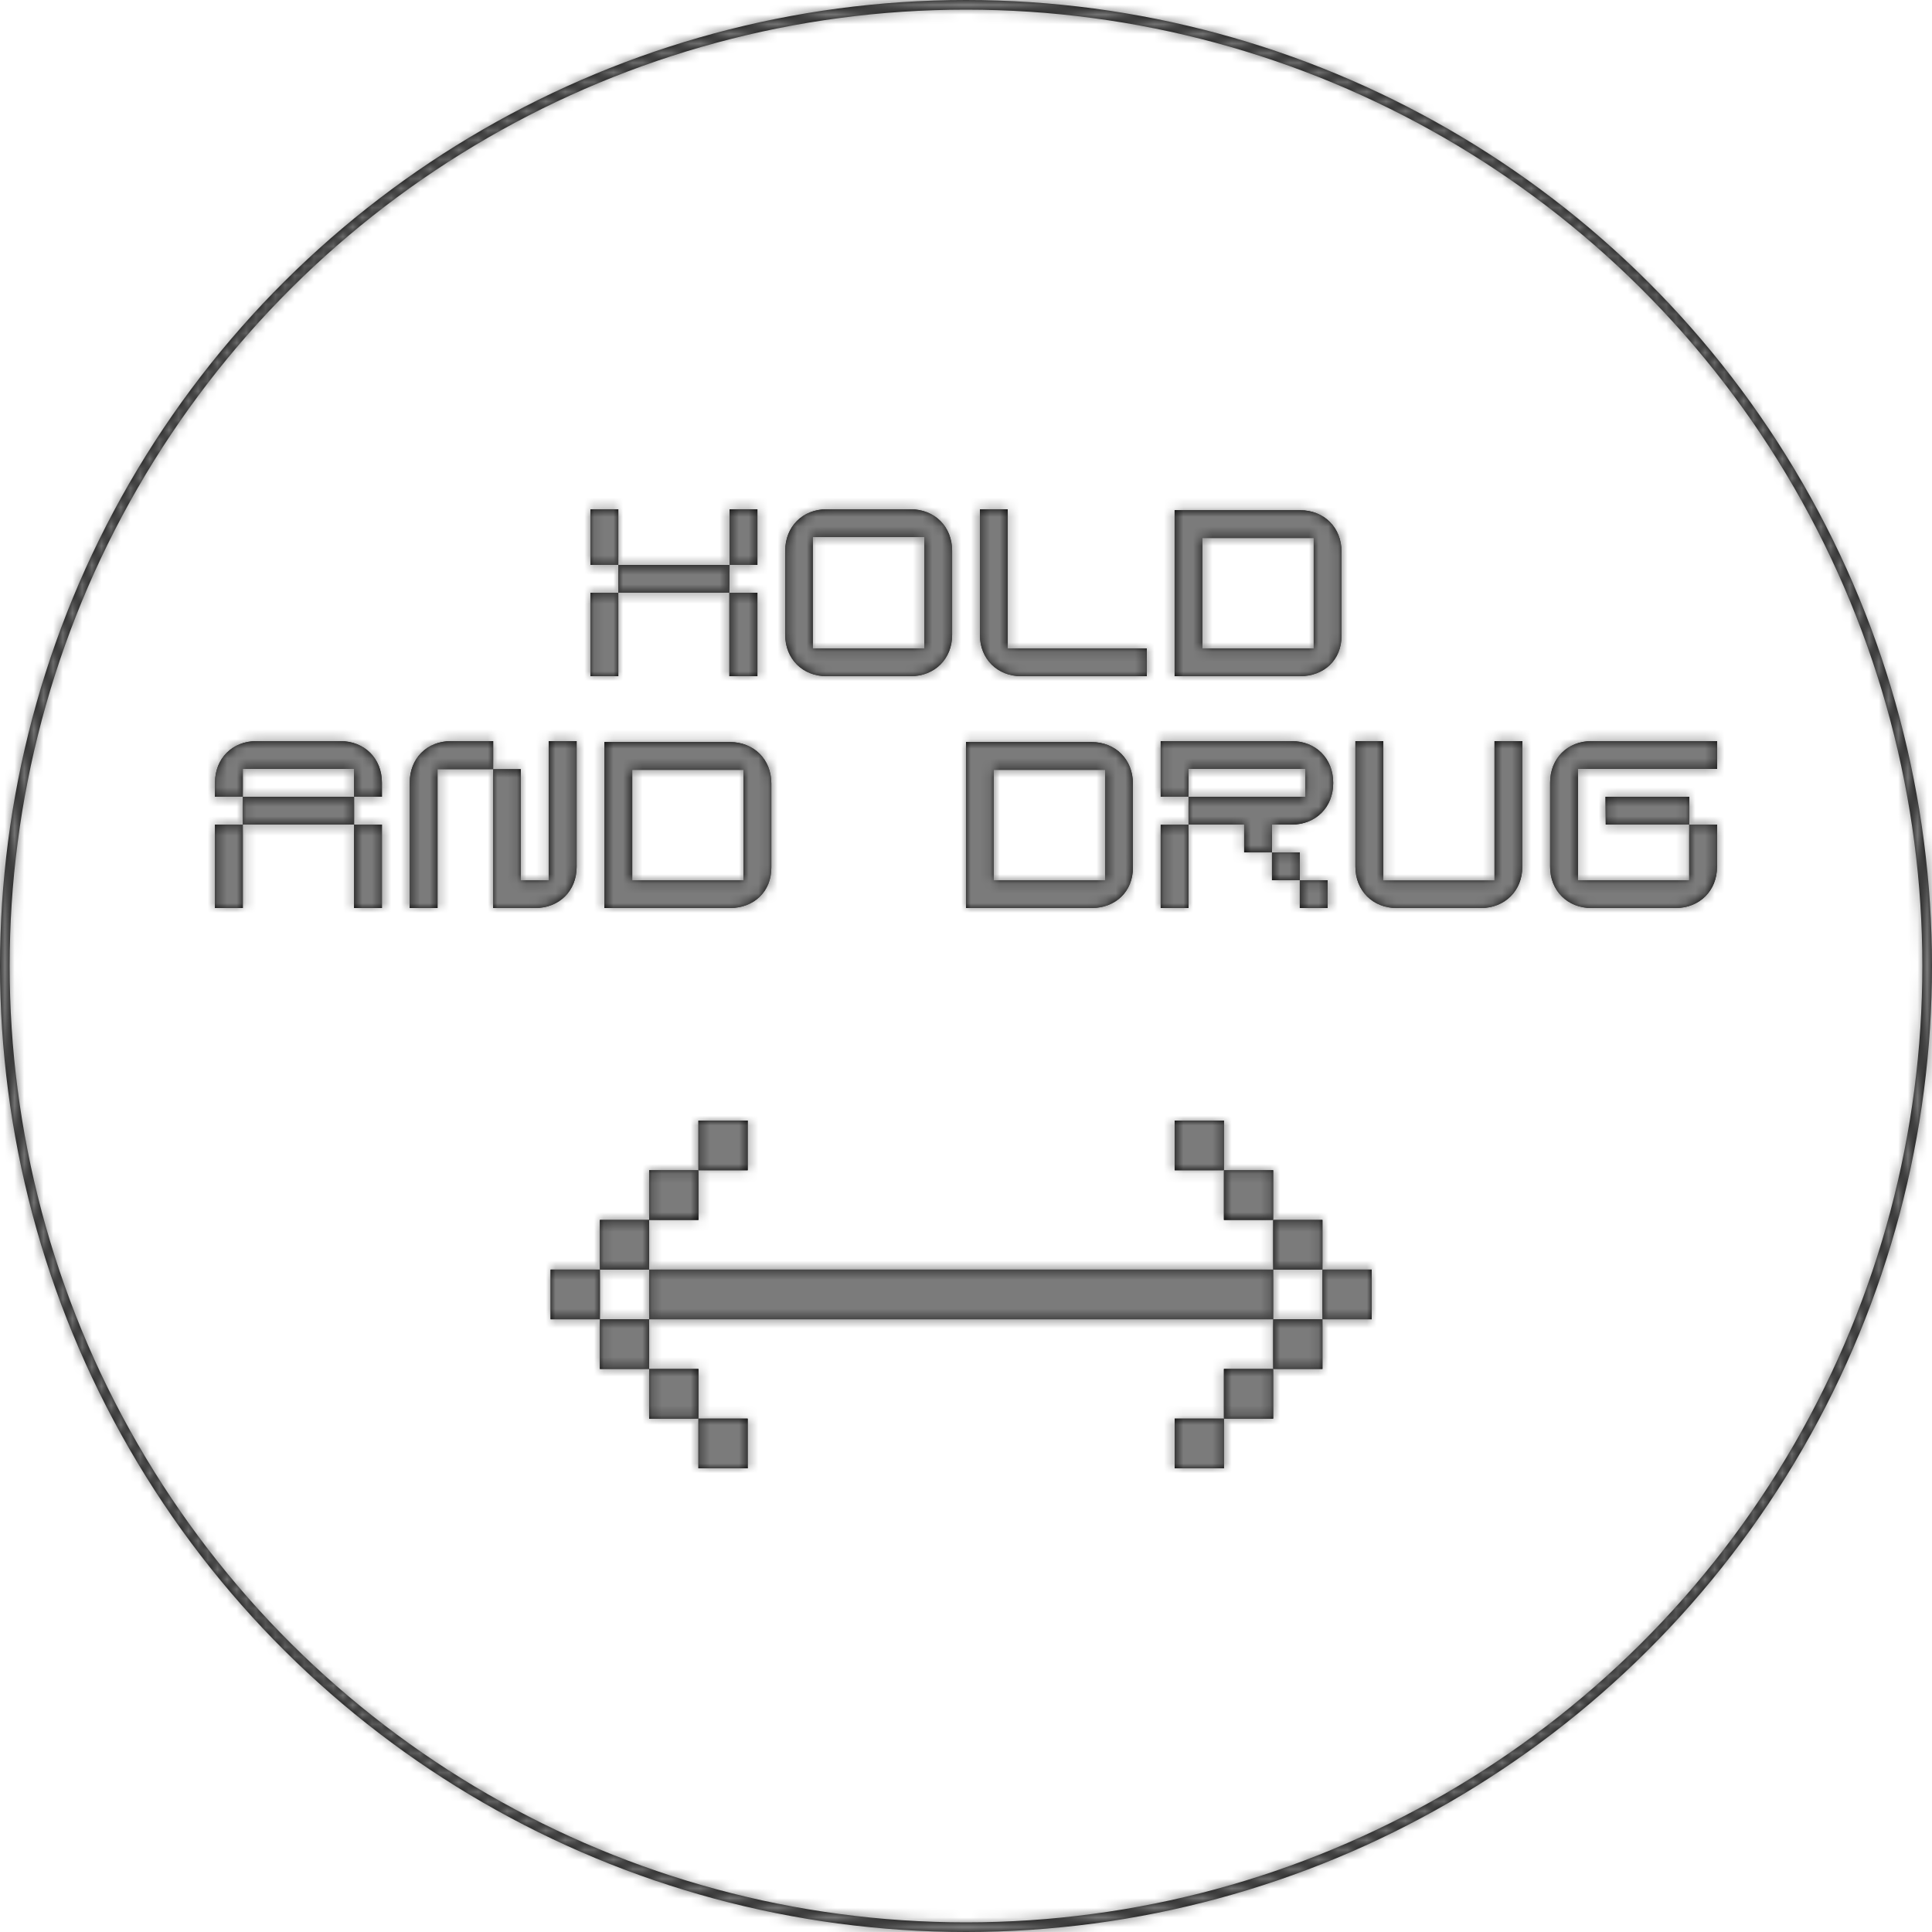<svg width="200" height="200" viewBox="0 0 200 200" fill="none" xmlns="http://www.w3.org/2000/svg">
<circle cx="100" cy="100" r="99.5" transform="rotate(-90 100 100)" stroke="black"/>
<rect x="72.299" y="126.286" width="5.1" height="5.143" transform="rotate(180 72.299 126.286)" fill="black"/>
<rect x="77.4" y="121.143" width="5.1" height="5.143" transform="rotate(180 77.4 121.143)" fill="black"/>
<rect width="5.1" height="5.143" transform="matrix(1 8.8892e-08 8.59658e-08 -1 126.7 126.286)" fill="black"/>
<rect width="5.1" height="5.143" transform="matrix(1 8.8892e-08 8.59658e-08 -1 121.599 121.143)" fill="black"/>
<rect x="67.2" y="131.429" width="5.1" height="5.143" transform="rotate(180 67.2 131.429)" fill="black"/>
<rect width="5.1" height="5.143" transform="matrix(1 8.8892e-08 8.59658e-08 -1 131.799 131.429)" fill="black"/>
<rect x="62.099" y="136.571" width="5.1" height="5.143" transform="rotate(180 62.099 136.571)" fill="black"/>
<rect width="5.1" height="5.143" transform="matrix(1 8.8892e-08 8.59658e-08 -1 136.9 136.571)" fill="black"/>
<rect x="131.299" y="136.071" width="63.6" height="4.143" transform="rotate(180 131.299 136.071)" fill="black" stroke="black"/>
<rect x="67.2" y="141.714" width="5.1" height="5.143" transform="rotate(180 67.2 141.714)" fill="black"/>
<rect width="5.1" height="5.143" transform="matrix(1 8.8892e-08 8.59658e-08 -1 131.799 141.714)" fill="black"/>
<rect x="72.299" y="146.857" width="5.1" height="5.143" transform="rotate(180 72.299 146.857)" fill="black"/>
<rect x="77.4" y="152" width="5.1" height="5.143" transform="rotate(180 77.4 152)" fill="black"/>
<rect width="5.1" height="5.143" transform="matrix(1 8.8892e-08 8.59658e-08 -1 126.7 146.857)" fill="black"/>
<rect width="5.1" height="5.143" transform="matrix(1 8.74228e-08 8.74228e-08 -1 121.6 152)" fill="black"/>
<path d="M61.127 52.72V58.48H64.007V52.72H61.127ZM78.407 52.72H75.528V58.48H78.407V52.72ZM64.007 58.48V61.36H75.504L75.528 58.48H64.007ZM61.127 70H64.007V61.36H61.127V70ZM78.407 70V61.36H75.504V70H78.407ZM94.268 52.72H85.556C83.084 52.72 81.284 54.52 81.284 57.016V65.728C81.284 68.2 83.084 70 85.556 70H94.268C96.764 70 98.564 68.2 98.564 65.728V57.016C98.564 54.52 96.764 52.72 94.268 52.72ZM95.684 67.12H84.14V55.6H95.684V67.12ZM118.72 70V67.12H104.32V52.72H101.44V65.728C101.44 68.2 103.24 70 105.712 70H118.72ZM134.58 52.816H121.596V70H134.58C137.076 70 138.876 68.296 138.876 65.824V57.112C138.876 54.616 137.076 52.816 134.58 52.816ZM135.996 67.12H124.476V55.696H135.996V67.12ZM26.528 76.72H35.24C37.736 76.72 39.536 78.52 39.536 81.016V82.48H36.656V85.36H25.136V82.48H22.256V81.016C22.256 78.52 24.056 76.72 26.528 76.72ZM36.656 79.6H25.136V82.48H36.656V79.6ZM25.136 85.36V94H22.256V85.36H25.136ZM39.536 85.36V94H36.656V85.36H39.536ZM56.813 76.72V91.12H53.909V79.624H51.053V76.72H46.685C44.189 76.72 42.413 78.52 42.413 81.016V94H45.293V79.624H51.053V94H55.397C57.893 94 59.693 92.224 59.693 89.728V76.72H56.813ZM53.909 79.624V76.72V79.624ZM75.553 76.816H62.569V94H75.553C78.049 94 79.849 92.296 79.849 89.824V81.112C79.849 78.616 78.049 76.816 75.553 76.816ZM76.969 91.12H65.449V79.696H76.969V91.12ZM112.983 76.816H99.999V94H112.983C115.479 94 117.279 92.296 117.279 89.824V81.112C117.279 78.616 115.479 76.816 112.983 76.816ZM114.399 91.12H102.879V79.696H114.399V91.12ZM133.715 85.36C136.211 85.36 138.011 83.56 138.011 81.088V81.016C138.011 78.52 136.211 76.72 133.715 76.72H120.155V82.48H123.035V79.6H135.131V82.48H123.035V85.36H128.795V88.24H131.675V85.36H133.715ZM120.155 94H123.035V85.36L120.155 85.384V94ZM134.555 91.12V88.24H131.675V91.12H134.555ZM137.435 94V91.12H134.555V94H137.435ZM157.591 76.72H154.711V91.144H143.191V76.72H140.311V89.728C140.311 92.2 142.111 94 144.583 94H153.295C155.791 94 157.591 92.2 157.591 89.728V76.72ZM177.747 79.6V76.72H164.739C162.267 76.72 160.467 78.52 160.467 81.016V89.728C160.467 92.2 162.267 94 164.739 94H173.451C175.947 94 177.747 92.2 177.747 89.728V85.36H174.867V91.12H163.347V79.6H177.747ZM166.203 82.48L166.227 85.36H174.867V82.48H166.203Z" fill="black"/>
<rect x="72.299" y="126.286" width="5.1" height="5.143" transform="rotate(180 72.299 126.286)" fill="black"/>
<rect x="77.4" y="121.143" width="5.1" height="5.143" transform="rotate(180 77.4 121.143)" fill="black"/>
<rect width="5.1" height="5.143" transform="matrix(1 8.8892e-08 8.59658e-08 -1 126.7 126.286)" fill="black"/>
<rect width="5.1" height="5.143" transform="matrix(1 8.8892e-08 8.59658e-08 -1 121.599 121.143)" fill="black"/>
<rect x="67.2" y="131.429" width="5.1" height="5.143" transform="rotate(180 67.2 131.429)" fill="black"/>
<rect width="5.1" height="5.143" transform="matrix(1 8.8892e-08 8.59658e-08 -1 131.799 131.429)" fill="black"/>
<rect x="62.099" y="136.571" width="5.1" height="5.143" transform="rotate(180 62.099 136.571)" fill="black"/>
<rect width="5.1" height="5.143" transform="matrix(1 8.8892e-08 8.59658e-08 -1 136.9 136.571)" fill="black"/>
<rect x="131.299" y="136.071" width="63.6" height="4.143" transform="rotate(180 131.299 136.071)" fill="black" stroke="black"/>
<rect x="67.2" y="141.714" width="5.1" height="5.143" transform="rotate(180 67.2 141.714)" fill="black"/>
<rect width="5.1" height="5.143" transform="matrix(1 8.8892e-08 8.59658e-08 -1 131.799 141.714)" fill="black"/>
<rect x="72.299" y="146.857" width="5.1" height="5.143" transform="rotate(180 72.299 146.857)" fill="black"/>
<rect x="77.4" y="152" width="5.1" height="5.143" transform="rotate(180 77.4 152)" fill="black"/>
<rect width="5.1" height="5.143" transform="matrix(1 8.8892e-08 8.59658e-08 -1 126.7 146.857)" fill="black"/>
<rect width="5.1" height="5.143" transform="matrix(1 8.74228e-08 8.74228e-08 -1 121.6 152)" fill="black"/>
<path d="M61.127 52.72V58.48H64.007V52.72H61.127ZM78.407 52.72H75.528V58.48H78.407V52.72ZM64.007 58.48V61.36H75.504L75.528 58.48H64.007ZM61.127 70H64.007V61.36H61.127V70ZM78.407 70V61.36H75.504V70H78.407ZM94.268 52.72H85.556C83.084 52.72 81.284 54.52 81.284 57.016V65.728C81.284 68.2 83.084 70 85.556 70H94.268C96.764 70 98.564 68.2 98.564 65.728V57.016C98.564 54.52 96.764 52.72 94.268 52.72ZM95.684 67.12H84.14V55.6H95.684V67.12ZM118.72 70V67.12H104.32V52.72H101.44V65.728C101.44 68.2 103.24 70 105.712 70H118.72ZM134.58 52.816H121.596V70H134.58C137.076 70 138.876 68.296 138.876 65.824V57.112C138.876 54.616 137.076 52.816 134.58 52.816ZM135.996 67.12H124.476V55.696H135.996V67.12ZM26.528 76.72H35.24C37.736 76.72 39.536 78.52 39.536 81.016V82.48H36.656V85.36H25.136V82.48H22.256V81.016C22.256 78.52 24.056 76.72 26.528 76.72ZM36.656 79.6H25.136V82.48H36.656V79.6ZM25.136 85.36V94H22.256V85.36H25.136ZM39.536 85.36V94H36.656V85.36H39.536ZM56.813 76.72V91.12H53.909V79.624H51.053V76.72H46.685C44.189 76.72 42.413 78.52 42.413 81.016V94H45.293V79.624H51.053V94H55.397C57.893 94 59.693 92.224 59.693 89.728V76.72H56.813ZM53.909 79.624V76.72V79.624ZM75.553 76.816H62.569V94H75.553C78.049 94 79.849 92.296 79.849 89.824V81.112C79.849 78.616 78.049 76.816 75.553 76.816ZM76.969 91.12H65.449V79.696H76.969V91.12ZM112.983 76.816H99.999V94H112.983C115.479 94 117.279 92.296 117.279 89.824V81.112C117.279 78.616 115.479 76.816 112.983 76.816ZM114.399 91.12H102.879V79.696H114.399V91.12ZM133.715 85.36C136.211 85.36 138.011 83.56 138.011 81.088V81.016C138.011 78.52 136.211 76.72 133.715 76.72H120.155V82.48H123.035V79.6H135.131V82.48H123.035V85.36H128.795V88.24H131.675V85.36H133.715ZM120.155 94H123.035V85.36L120.155 85.384V94ZM134.555 91.12V88.24H131.675V91.12H134.555ZM137.435 94V91.12H134.555V94H137.435ZM157.591 76.72H154.711V91.144H143.191V76.72H140.311V89.728C140.311 92.2 142.111 94 144.583 94H153.295C155.791 94 157.591 92.2 157.591 89.728V76.72ZM177.747 79.6V76.72H164.739C162.267 76.72 160.467 78.52 160.467 81.016V89.728C160.467 92.2 162.267 94 164.739 94H173.451C175.947 94 177.747 92.2 177.747 89.728V85.36H174.867V91.12H163.347V79.6H177.747ZM166.203 82.48L166.227 85.36H174.867V82.48H166.203Z" fill="black"/>
<mask id="mask0_400:18021" style="mask-type:alpha" maskUnits="userSpaceOnUse" x="0" y="0" width="200" height="200">
<path fill-rule="evenodd" clip-rule="evenodd" d="M0 100C0 44.9 44.9 0 100 0C155.1 0 200 44.9 200 100C200 155.1 155.1 200 100 200C44.9 200 0 155.1 0 100ZM1 100C1 154.6 45.4 199 100 199C154.6 199 199 154.6 199 100C199 45.4 154.6 1 100 1C45.4 1 1 45.4 1 100ZM67.2 121.1H72.3V126.2H67.2V121.1ZM77.4 116H72.3V121.1H77.4V116ZM126.7 121.1H131.8V126.2H126.7V121.1ZM126.7 116H121.6V121.1H126.7V116ZM131.8 126.3H136.9V131.4H131.8V126.3ZM62.1 131.4H57V136.5H62.1V131.4ZM131.8 136.6H136.9V141.7H131.8V136.6ZM136.9 136.6V131.4H142V136.6H136.9ZM131.8 131.4H67.2V126.3H62.1V131.4H67.2V136.6H62.1V141.7H67.2V136.6H131.8V131.4ZM67.2 141.7H72.3V146.8H67.2V141.7ZM77.4 146.9H72.3V152H77.4V146.9ZM126.7 141.7H131.8V146.8H126.7V141.7ZM126.7 146.9H121.6V152H126.7V146.9ZM117.3 81.1V89.8C117.3 92.3 115.5 94 113 94H100V76.8H113C115.5 76.8 117.3 78.6 117.3 81.1ZM114.4 79.7H102.9V91.1H114.4V79.7ZM138.9 65.8V57.1C138.9 54.6 137.1 52.8 134.6 52.8H121.6V70H134.6C137.1 70 138.9 68.3 138.9 65.8ZM124.5 55.7H136V67.1H124.5V55.7ZM94.3 70H85.6C83.1 70 81.3 68.2 81.3 65.7V57C81.3 54.5 83.1 52.7 85.6 52.7H94.3C96.8 52.7 98.6 54.5 98.6 57V65.7C98.6 68.2 96.8 70 94.3 70ZM95.6 55.6H84.1V67.1H95.6V55.6ZM137.5 91.1L134.6 91.1V88.2H131.7V91.1L134.6 91.1V94H137.5V91.1ZM118.7 70H105.7C103.2 70 101.4 68.2 101.4 65.7V52.7H104.3V67.1H118.7V70ZM128.8 88.2H131.7V85.3H133.7C136.2 85.3 138 83.5 138 81C138 78.5 136.2 76.7 133.7 76.7H120.1V82.5H123V85.4H120.2V94H123V85.4H128.8V88.2ZM135.1 82.5H123V79.6H135.1V82.5ZM177.7 76.7V79.6H163.3V91.1H174.8V85.4H166.2V82.5H174.9V85.3H177.7V89.7C177.7 92.2 175.9 94 173.4 94H164.7C162.2 94 160.4 92.2 160.4 89.7V81C160.4 78.5 162.2 76.7 164.7 76.7H177.7ZM35.2 76.7H26.5C24 76.7 22.2 78.5 22.2 81V82.5H25.1V85.4H22.3V94H25.2V85.4H36.6V82.5H25.1V79.6H36.6V82.5H39.5V81C39.5 78.5 37.7 76.7 35.2 76.7ZM42.4 81C42.4 78.5 44.2 76.7 46.7 76.7H51.1V79.6H53.9V91.1H56.8V76.7H59.7V89.7C59.7 92.2 57.9 94 55.3 94H51V79.6H45.3V94H42.4V81ZM62.6 94V76.8H75.6C78.1 76.8 79.9 78.6 79.9 81.1V89.8C79.9 92.3 78.1 94 75.6 94H62.6ZM65.4 91.1H77V79.7H65.4V91.1ZM154.7 91.1H143.2V76.7H140.3V89.7C140.3 92.2 142.1 94 144.6 94H153.3C155.8 94 157.6 92.2 157.6 89.7V76.7H154.7V91.1ZM75.5 58.5H64V61.4H75.5V70H78.4V61.4H75.5V58.5H78.4V52.7H75.5V58.5ZM64 52.7H61.1V58.5H64V52.7ZM61.1 61.4H64V70H61.1V61.4ZM39.6 85.4H36.7V94H39.6V85.4Z" fill="black"/>
</mask>
<g mask="url(#mask0_400:18021)">
<rect x="-26" y="-19" width="235" height="239" fill="#7B7B7B"/>
</g>
</svg>
